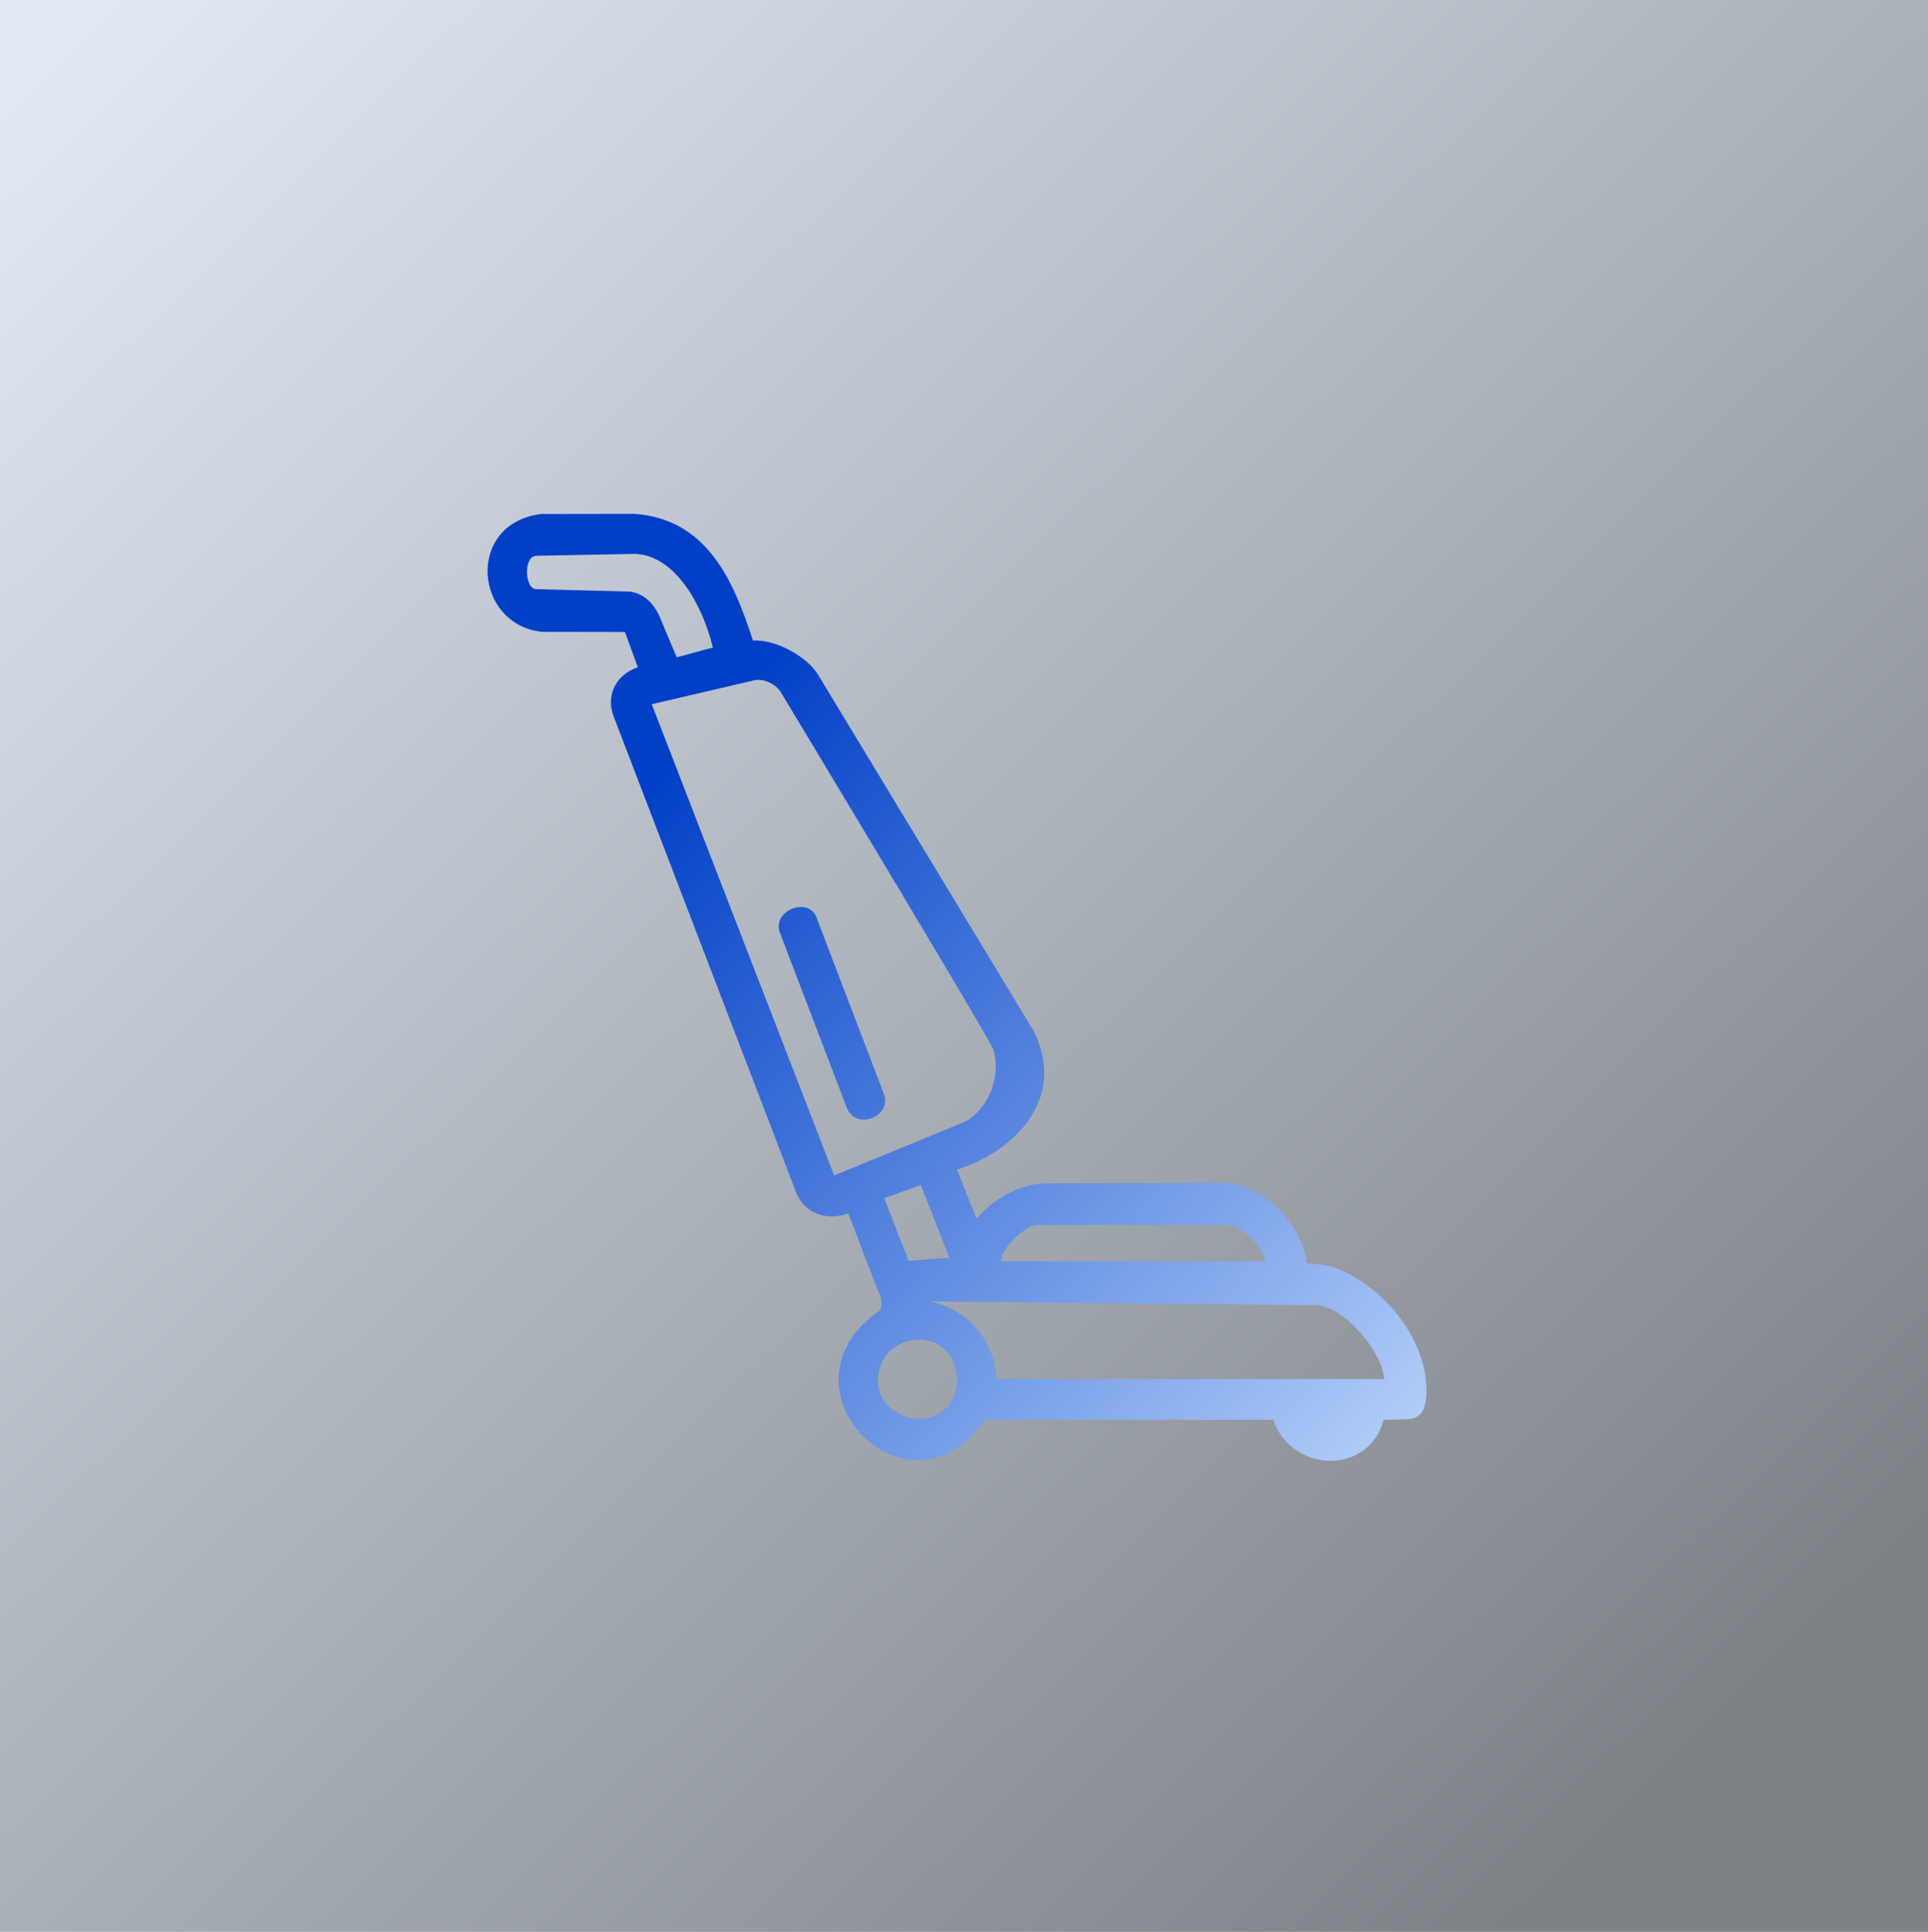 <?xml version="1.0" encoding="UTF-8" standalone="no"?>
<svg
   width="860.107"
   height="861.761"
   viewBox="0 0 860.107 861.761"
   xml:space="preserve"
   version="1.1"
   id="svg7864"
   xmlns:xlink="http://www.w3.org/1999/xlink"
   xmlns="http://www.w3.org/2000/svg"
   xmlns:svg="http://www.w3.org/2000/svg"><defs
   id="defs7868"><linearGradient
     id="linearGradient21075"><stop
       style="stop-color:#e2eaf5;stop-opacity:1;"
       offset="0"
       id="stop21073" /><stop
       style="stop-color:#7d8287;stop-opacity:1;"
       offset="1"
       id="stop21071" /></linearGradient><linearGradient
     xlink:href="#linearGradient21075"
     id="linearGradient21077"
     x1="16.541"
     y1="19.022"
     x2="759.209"
     y2="779.885"
     gradientUnits="userSpaceOnUse"
     gradientTransform="translate(-3.308,-1.654)" /></defs>
    <linearGradient
   id="linearGradient1591">
        <stop
   style="stop-color:#acb3bf;stop-opacity:0.698;"
   offset="0"
   id="stop1589" />
        <stop
   style="stop-color:#2c2d2e;stop-opacity:0.988;"
   offset="1"
   id="stop1587" />
    </linearGradient>
    <linearGradient
   id="linearGradient1471">
        <stop
   style="stop-color:#c1d8fa;stop-opacity:1;"
   offset="0"
   id="stop1469" />
        <stop
   style="stop-color:#003fc6;stop-opacity:1;"
   offset="1"
   id="stop1467" />
    </linearGradient>
    <linearGradient
   id="linearGradient1037">
        <stop
   style="stop-color:#003fc6;stop-opacity:1;"
   offset="0"
   id="stop1033" />
        <stop
   style="stop-color:#b7d2fa;stop-opacity:1;"
   offset="1"
   id="stop1035" />
    </linearGradient>
    <linearGradient
   xlink:href="#linearGradient1037"
   id="linearGradient1039"
   x1="565.559"
   y1="322.37"
   x2="685.744"
   y2="436.37"
   gradientUnits="userSpaceOnUse"
   gradientTransform="matrix(2.789,0,0,2.81,-1264.988,-583.592)" />
    <linearGradient
   xlink:href="#linearGradient1471"
   id="linearGradient1473"
   x1="23.119"
   y1="16.621"
   x2="159.275"
   y2="187.741"
   gradientUnits="userSpaceOnUse"
   gradientTransform="matrix(3.427,0,0,3.427,137.649,135.145)" />
    <linearGradient
   xlink:href="#linearGradient1591"
   id="linearGradient1593"
   x1="23.119"
   y1="16.621"
   x2="159.275"
   y2="187.741"
   gradientUnits="userSpaceOnUse"
   gradientTransform="matrix(3.427,0,0,3.427,137.649,135.145)" />
    
    
    
    
    <rect
   style="fill:url(#linearGradient21077);fill-opacity:1;stroke:none;stroke-width:0;stroke-linecap:square;stroke-miterlimit:3;stroke-dasharray:none;paint-order:markers stroke fill"
   id="rect21068"
   width="860.107"
   height="861.761"
   x="0"
   y="0" /><path
   d="m 392.113,584.804 c 2.061,-1.908 1.202,-6.189 -0.882,-10.186 l -12.799,-33.359 c -10.221,3.671 -19.331,-0.576 -22.891,-8.381 L 273.585,319.116 c -3.067,-8.594 0.701,-17.929 10.969,-21.466 l -5.759,-15.742 -37.026,-0.056 c -30.263,-3.18 -34.199,-48.276 -0.415,-52.57 l 41.52,-0.068 c 32.166,2.18 44.164,29.079 53.011,56.499 10.678,-0.466 24.196,7.377 28.992,15.15 l 96.438,159.35 c 14.584,29.735 -8.432,53.313 -34.358,61.568 l 8.714,21.918 c 8.278,-9.878 20.397,-15.723 30.69,-15.84 l 79.356,-0.246 c 18.065,0.76 34.657,17.698 37.298,35.874 l 5.432,0.507 c 15.922,0.931 47.925,24.841 47.928,56.912 -0.147,10.511 -4.401,11.98 -8.573,12.151 l -10.602,0.339 c -6.328,24.64 -40.71,24.015 -49.265,-0.045 l -128.496,-0.074 c -33.644,49.248 -96.165,-13.837 -47.326,-48.473 z m 17.847,12.807 c -8.44,0.1 -17.863,5.493 -18.26,18.106 -0.187,10.829 9.92,17.182 18.293,17.228 22.82,-0.217 22.42,-35.019 -0.036,-35.334 z m 177.296,-15.411 -172.847,-1.672 c 20.081,3.797 30.038,21.082 29.967,34.636 h 173.123 c -0.297,-10.664 -16.843,-32.199 -30.244,-32.964 z m -163.749,-21.172 -12.71,-32.442 -16.308,5.883 10.848,27.997 z m 140.758,1.656 c 0.047,-5.039 -9.528,-16.13 -16.531,-16.249 h -84.608 c -5.736,0.101 -16.487,10.174 -16.526,16.262 z M 430.713,500.302 c 10.461,-6.114 15.891,-19.867 12.583,-31.869 -1.053,-3.822 -94.673,-159.187 -94.673,-159.187 -2.289,-4.253 -8.59,-7.082 -13.147,-5.545 l -44.726,10.45 81.376,210.213 z m -52.894,-6.006 -29.938,-78.38 c -3.504,-10.029 13.261,-16.219 16.505,-6.286 l 30.066,78.682 c 3.316,9.915 -12.521,15.977 -16.633,5.984 z M 318.032,288.854 c -4.626,-19.129 -16.865,-41.127 -34.711,-41.764 l -44.007,0.819 c -5.922,0.116 -5.331,15.069 0,14.898 l 41.826,1.102 c 6.429,1.02 11.132,5.558 13.966,13.157 l 6.786,16.15 z"
   fill="url(#linearGradient1039)"
   id="path7862"
   style="fill:url(#linearGradient1039);stroke:none;stroke-width:0;stroke-dasharray:none" />
</svg>
